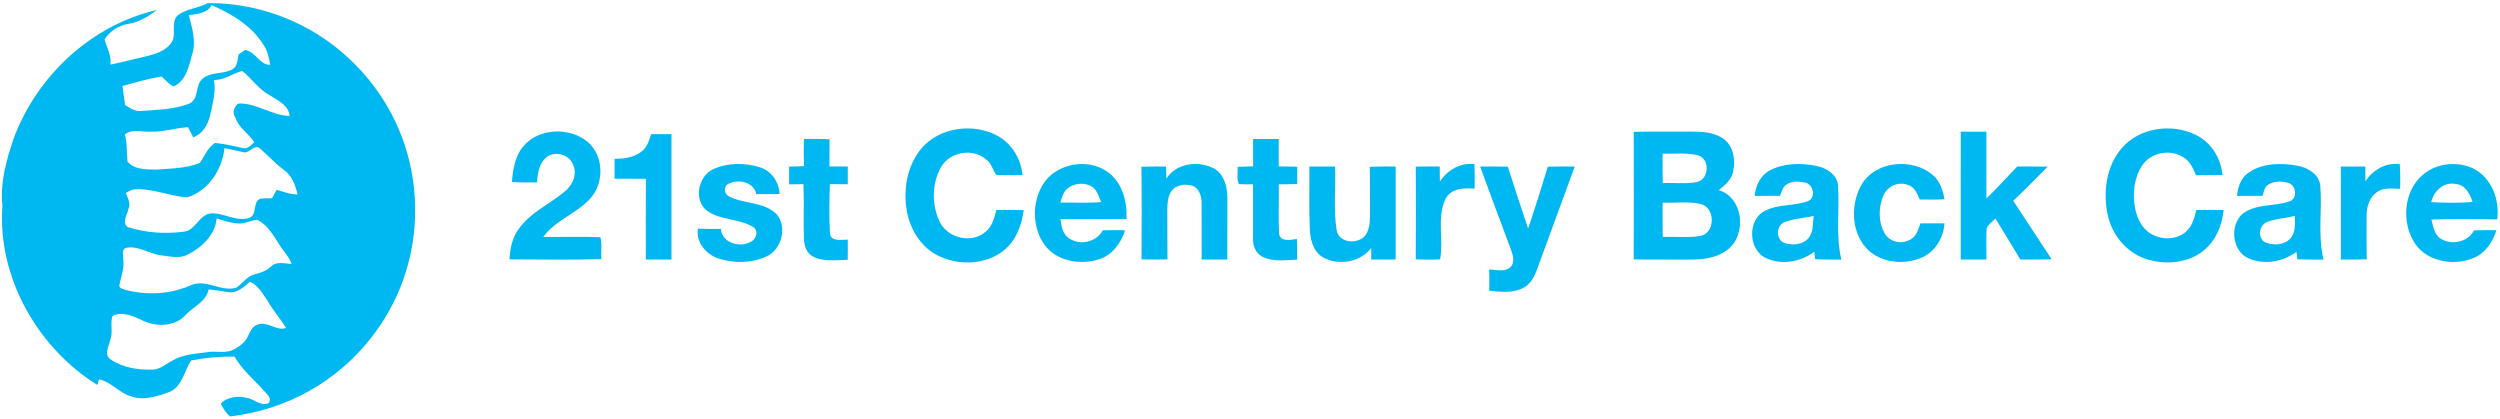 <?xml version="1.0" encoding="UTF-8" ?>
<!DOCTYPE svg PUBLIC "-//W3C//DTD SVG 1.1//EN" "http://www.w3.org/Graphics/SVG/1.1/DTD/svg11.dtd">
<svg width="1021pt" height="171pt" viewBox="0 0 1021 171" version="1.1" xmlns="http://www.w3.org/2000/svg">
<path fill="#ffffff" d=" M 0.00 0.00 L 1021.00 0.00 L 1021.00 171.00 L 0.00 171.00 L 0.00 0.00 Z" />
<path fill="#00b8f1" d=" M 72.99 5.93 C 76.58 3.52 81.09 3.30 84.88 1.28 C 102.58 1.10 120.25 6.91 134.57 17.31 C 146.58 26.13 156.39 38.02 162.38 51.69 C 170.48 69.88 171.76 90.98 166.05 110.05 C 159.93 130.79 145.43 148.90 126.58 159.49 C 116.55 165.23 105.34 168.72 93.89 170.08 C 92.28 168.60 91.05 166.80 90.16 164.82 C 93.14 161.78 97.73 161.60 101.60 162.67 C 104.22 163.50 106.85 165.95 109.71 164.60 C 111.33 162.61 108.76 160.76 107.57 159.37 C 103.57 154.87 98.79 150.95 95.80 145.64 C 89.87 145.56 83.93 146.07 78.11 147.20 C 75.16 151.45 74.53 157.93 69.08 160.12 C 64.13 161.92 58.48 163.75 53.30 161.78 C 48.52 160.43 45.41 155.89 40.43 154.94 C 40.26 155.51 39.92 156.65 39.75 157.22 C 15.27 141.98 -1.13 113.09 0.98 84.02 C 0.01 74.65 2.59 65.37 5.58 56.58 C 15.00 31.00 37.44 10.11 64.17 4.06 C 60.71 6.54 57.05 8.98 52.76 9.68 C 48.68 10.27 44.90 12.56 42.71 16.08 C 43.63 19.51 45.63 22.68 45.07 26.40 C 50.38 25.28 55.62 23.89 60.91 22.70 C 64.56 21.69 68.64 20.18 70.48 16.60 C 71.94 13.20 69.58 8.52 72.99 5.93 Z" />
<path fill="#ffffff" d=" M 86.41 2.08 C 94.63 5.69 102.84 10.54 107.66 18.38 C 109.29 20.78 109.89 23.66 110.34 26.48 C 105.91 26.53 104.42 20.98 100.07 20.42 C 99.20 21.02 98.33 21.62 97.47 22.22 C 96.98 24.26 97.11 26.87 95.14 28.16 C 91.40 30.46 86.42 29.18 82.92 31.99 C 79.49 34.53 81.50 40.28 77.36 42.31 C 71.22 44.70 64.48 44.80 58.00 45.30 C 55.40 45.65 53.15 44.27 51.10 42.89 C 50.74 40.30 50.31 37.72 50.02 35.12 C 55.31 33.67 60.59 32.11 66.02 31.23 C 67.56 32.66 68.92 34.44 70.90 35.28 C 76.00 33.11 77.18 26.88 78.51 22.07 C 80.19 16.80 78.43 11.36 77.12 6.22 C 80.43 5.68 84.68 5.50 86.41 2.08 Z" />
<path fill="#ffffff" d=" M 87.39 32.63 C 91.65 32.85 95.06 29.86 98.91 28.99 C 102.85 32.06 105.61 36.53 110.12 38.88 C 113.39 41.01 117.90 42.92 118.30 47.36 C 110.96 47.19 104.73 41.94 97.34 42.30 C 95.64 43.61 94.68 45.94 96.07 47.84 C 97.39 52.16 101.47 54.46 103.85 58.07 C 102.49 59.22 101.10 61.13 99.06 60.43 C 95.36 59.62 91.66 58.75 87.88 58.38 C 84.77 60.24 83.60 63.70 81.65 66.52 C 76.10 68.81 69.93 68.77 64.03 69.26 C 59.97 69.21 54.94 69.39 52.08 66.02 C 51.66 62.34 52.03 58.57 50.97 54.96 C 53.81 52.53 57.65 53.92 61.00 53.77 C 66.35 54.04 71.48 52.28 76.78 51.94 C 77.49 53.32 78.18 54.71 78.90 56.08 C 82.78 54.67 84.95 50.93 85.79 47.09 C 86.84 42.35 88.27 37.52 87.39 32.63 Z" />
<path fill="#00b8f1" d=" M 376.44 60.46 C 383.95 51.85 397.63 50.13 407.50 55.52 C 413.28 58.75 416.98 64.93 417.59 71.48 C 414.05 71.44 410.50 71.67 406.96 71.44 C 405.38 69.55 405.00 66.72 402.84 65.22 C 397.42 60.32 387.84 61.94 384.28 68.32 C 380.53 74.92 380.49 83.53 383.66 90.35 C 386.74 97.26 396.91 99.70 402.58 94.60 C 405.22 92.40 406.12 88.96 406.90 85.77 C 410.63 85.73 414.36 85.72 418.09 85.80 C 417.29 91.90 415.01 98.16 410.11 102.15 C 402.72 108.19 391.82 108.58 383.39 104.55 C 375.92 101.02 371.30 93.13 370.19 85.14 C 368.92 76.57 370.73 67.18 376.44 60.46 Z" />
<path fill="#00b8f1" d=" M 866.50 60.51 C 873.82 52.01 887.18 50.21 896.97 55.20 C 903.11 58.24 907.08 64.72 907.65 71.47 C 904.04 71.50 900.44 71.50 896.85 71.55 C 895.65 68.83 894.43 65.81 891.71 64.28 C 886.35 60.67 878.19 62.27 874.73 67.77 C 871.47 72.83 870.88 79.27 871.98 85.09 C 872.80 89.17 874.76 93.41 878.54 95.52 C 883.01 98.17 889.40 98.01 893.18 94.21 C 895.45 91.97 896.22 88.79 896.97 85.79 C 900.69 85.72 904.41 85.73 908.14 85.78 C 907.48 92.19 904.82 98.66 899.57 102.64 C 893.04 107.70 883.90 108.22 876.24 105.71 C 868.45 103.08 862.66 96.01 860.86 88.07 C 858.75 78.71 860.11 67.99 866.50 60.51 Z" />
<path fill="#00b8f1" d=" M 213.72 59.77 C 220.05 52.17 232.65 51.81 240.07 58.00 C 246.62 63.65 246.87 74.74 241.09 81.03 C 235.51 87.29 226.80 89.86 221.86 96.78 C 229.62 96.81 237.40 96.60 245.16 96.85 C 245.97 99.72 245.31 102.85 245.62 105.82 C 233.11 106.18 220.59 105.99 208.08 105.92 C 208.30 101.62 209.16 97.23 211.72 93.67 C 216.42 86.91 224.21 83.49 230.42 78.42 C 233.58 75.96 235.76 71.67 234.22 67.70 C 232.93 63.29 226.84 61.32 223.24 64.18 C 220.14 66.62 219.58 70.80 219.33 74.48 C 215.90 74.53 212.47 74.60 209.06 74.31 C 209.49 69.22 210.29 63.81 213.72 59.77 Z" />
<path fill="#00b8f1" d=" M 667.22 53.84 C 674.83 53.63 682.44 53.82 690.05 53.73 C 694.85 53.71 700.10 53.88 704.11 56.86 C 708.03 59.91 708.86 65.55 707.79 70.14 C 707.14 73.45 704.40 75.66 701.93 77.66 C 712.00 80.69 713.48 95.60 705.74 101.82 C 701.63 105.17 696.12 105.99 690.98 106.01 C 683.05 105.97 675.13 106.07 667.21 105.94 C 667.29 88.57 667.26 71.21 667.22 53.84 Z" />
<path fill="#00b8f1" d=" M 800.77 53.77 C 804.25 53.74 807.74 53.74 811.24 53.77 C 811.26 62.86 811.25 71.95 811.24 81.05 C 815.65 76.89 819.64 72.30 823.88 67.97 C 828.00 68.02 832.13 67.97 836.26 68.05 C 831.64 72.76 827.03 77.49 822.20 81.99 C 827.41 89.98 832.66 97.95 837.91 105.91 C 833.64 106.05 829.37 106.01 825.10 105.98 C 821.77 100.37 818.33 94.83 814.95 89.26 C 813.70 90.52 812.06 91.55 811.35 93.23 C 811.04 97.48 811.35 101.74 811.24 105.99 C 807.74 106.00 804.25 106.00 800.76 106.00 C 800.74 88.59 800.73 71.18 800.77 53.77 Z" />
<path fill="#00b8f1" d=" M 262.44 61.47 C 264.43 59.77 265.16 57.18 265.93 54.78 C 268.70 54.74 271.47 54.74 274.23 54.77 C 274.26 71.85 274.27 88.93 274.23 106.00 C 270.74 106.00 267.25 106.00 263.76 106.00 C 263.75 95.01 263.71 84.03 263.79 73.05 C 259.52 72.97 255.26 73.00 251.00 73.00 C 251.00 70.28 251.00 67.57 251.00 64.86 C 255.00 64.80 259.39 64.35 262.44 61.47 Z" />
<path fill="#00b8f1" d=" M 328.32 56.74 C 331.82 56.72 335.32 56.68 338.81 56.90 C 338.72 60.60 338.74 64.29 338.76 67.99 C 341.25 68.00 343.74 68.00 346.24 68.00 C 346.24 70.41 346.24 72.83 346.24 75.24 C 343.79 75.25 341.35 75.25 338.91 75.20 C 338.69 81.80 338.56 88.43 338.94 95.02 C 338.99 98.88 343.71 97.84 346.24 97.86 C 346.26 100.61 346.26 103.36 346.20 106.11 C 341.57 106.14 336.57 107.01 332.25 104.89 C 329.54 103.65 328.43 100.53 328.34 97.73 C 328.04 90.23 328.47 82.71 328.13 75.20 C 326.18 75.23 324.23 75.25 322.29 75.28 C 322.24 72.86 322.24 70.44 322.30 68.03 C 324.31 68.01 326.34 67.94 328.36 67.84 C 328.21 64.14 328.20 60.44 328.32 56.74 Z" />
<path fill="#00b8f1" d=" M 511.77 56.77 C 515.26 56.74 518.74 56.74 522.23 56.77 C 522.26 60.49 522.26 64.22 522.22 67.94 C 524.74 67.98 527.27 68.01 529.80 68.09 C 529.76 70.43 529.75 72.78 529.78 75.12 C 527.28 75.25 524.77 75.28 522.27 75.25 C 522.35 82.09 522.03 88.94 522.40 95.76 C 523.28 98.91 527.23 97.90 529.65 97.60 C 529.74 100.41 529.77 103.22 529.78 106.03 C 525.00 106.20 519.78 107.07 515.37 104.75 C 512.64 103.24 511.57 99.99 511.74 97.03 C 511.73 89.77 511.77 82.52 511.74 75.26 C 509.80 75.27 507.86 75.33 505.94 75.15 C 504.95 73.06 505.65 70.45 505.40 68.16 C 507.52 68.04 509.65 67.97 511.79 67.92 C 511.73 64.20 511.73 60.48 511.77 56.77 Z" />
<path fill="#ffffff" d=" M 99.03 62.06 C 101.54 63.07 103.36 59.31 105.65 60.22 C 109.14 63.07 112.10 66.55 115.74 69.25 C 119.15 71.51 120.65 75.59 121.53 79.41 C 118.57 79.46 115.80 78.32 113.01 77.51 C 112.36 78.66 111.71 79.80 111.06 80.96 C 109.43 80.99 107.78 80.95 106.16 81.18 C 103.08 82.81 105.12 87.48 101.96 88.94 C 96.54 90.86 91.35 86.68 85.90 87.18 C 81.11 87.92 79.81 94.26 74.93 94.64 C 67.36 95.60 59.51 95.09 52.22 92.76 C 49.62 90.97 51.99 87.64 52.45 85.34 C 53.50 83.11 52.17 80.88 51.39 78.81 C 52.53 78.27 53.59 77.40 54.91 77.34 C 62.24 76.82 69.16 80.12 76.37 80.61 C 85.03 78.12 90.81 69.19 91.67 60.50 C 94.13 60.97 96.58 61.55 99.03 62.06 Z" />
<path fill="#ffffff" d=" M 679.00 62.77 C 683.88 62.88 688.87 62.25 693.65 63.49 C 698.36 65.05 698.01 72.98 693.26 74.27 C 688.62 75.30 683.78 74.49 679.06 74.79 C 678.97 70.79 678.99 66.78 679.00 62.77 Z" />
<path fill="#00b8f1" d=" M 291.22 69.14 C 297.21 66.36 304.37 66.37 310.59 68.41 C 315.22 69.93 318.16 74.47 318.41 79.24 C 315.24 79.24 312.06 79.26 308.89 79.29 C 307.74 74.13 301.34 72.97 297.24 75.21 C 295.31 76.42 295.79 79.33 297.76 80.24 C 303.97 83.42 312.20 82.29 317.32 87.66 C 321.59 92.97 319.15 101.96 313.00 104.75 C 306.92 107.57 299.69 107.62 293.37 105.55 C 288.37 103.94 284.06 98.83 285.04 93.38 C 288.16 93.52 291.27 93.52 294.39 93.46 C 294.89 99.58 302.88 101.47 307.32 98.33 C 309.14 96.95 309.69 93.90 307.45 92.63 C 301.76 89.20 294.40 90.04 288.89 86.16 C 283.13 82.01 285.04 71.96 291.22 69.14 Z" />
<path fill="#00b8f1" d=" M 425.74 75.64 C 430.86 66.87 443.77 64.34 452.05 70.00 C 458.31 74.25 460.41 82.27 460.07 89.46 C 451.09 89.55 442.10 89.49 433.12 89.49 C 433.42 92.38 434.01 95.66 436.65 97.37 C 441.12 100.40 447.81 98.86 450.38 94.05 C 453.42 93.97 456.45 93.98 459.49 94.04 C 457.84 99.19 454.30 104.15 448.96 105.86 C 441.36 108.35 431.77 106.81 426.73 100.17 C 421.59 93.21 421.36 83.03 425.74 75.64 Z" />
<path fill="#00b8f1" d=" M 476.35 72.94 C 480.43 66.51 489.67 65.45 496.02 68.92 C 500.09 71.44 501.29 76.55 501.26 81.03 C 501.25 89.35 501.26 97.67 501.24 106.00 C 497.74 106.00 494.25 106.00 490.76 106.00 C 490.71 98.31 490.79 90.63 490.74 82.95 C 490.75 80.20 489.77 76.83 486.91 75.82 C 483.92 74.96 479.98 75.47 478.24 78.34 C 476.79 80.60 476.76 83.40 476.72 86.00 C 476.78 92.64 476.70 99.29 476.79 105.94 C 473.26 106.03 469.73 106.03 466.20 105.93 C 466.26 93.33 466.32 80.72 466.17 68.11 C 469.51 67.97 472.85 67.97 476.19 68.01 C 476.25 69.65 476.30 71.30 476.35 72.94 Z" />
<path fill="#00b8f1" d=" M 588.05 74.19 C 591.07 69.46 596.43 66.30 602.17 67.03 C 602.27 70.37 602.27 73.71 602.24 77.06 C 597.93 76.66 592.47 76.88 590.29 81.33 C 586.73 89.01 589.63 97.99 588.14 105.92 C 584.82 106.17 581.51 105.97 578.20 105.92 C 578.30 93.30 578.26 80.67 578.22 68.05 C 581.47 67.99 584.73 67.98 587.99 68.00 C 587.99 70.07 588.01 72.13 588.05 74.19 Z" />
<path fill="#00b8f1" d=" M 722.66 69.67 C 728.36 66.59 735.24 66.53 741.48 67.68 C 745.55 68.43 749.93 70.90 750.61 75.36 C 751.38 85.54 749.58 95.97 752.02 106.01 C 748.46 106.02 744.90 106.05 741.35 105.86 C 741.25 105.11 741.04 103.59 740.94 102.84 C 735.44 106.91 727.76 108.36 721.41 105.49 C 713.86 102.20 713.49 89.34 721.12 85.94 C 726.44 83.32 732.64 84.16 738.16 82.22 C 741.69 81.12 740.75 75.56 737.55 74.65 C 734.87 73.99 731.71 73.81 729.37 75.51 C 727.94 76.56 727.63 78.45 726.94 79.97 C 723.49 80.01 720.04 80.01 716.60 79.99 C 716.98 75.86 718.92 71.74 722.66 69.67 Z" />
<path fill="#00b8f1" d=" M 759.92 76.00 C 765.44 65.68 780.97 64.17 789.45 71.57 C 792.34 74.03 793.46 77.80 794.18 81.38 C 790.79 81.56 787.39 81.54 783.99 81.47 C 783.01 79.00 781.80 76.06 778.89 75.43 C 774.99 74.04 770.57 76.30 769.08 80.08 C 767.11 84.87 767.10 90.74 769.70 95.31 C 771.80 99.06 777.17 100.00 780.61 97.55 C 782.85 96.20 783.44 93.50 784.30 91.22 C 787.57 91.26 790.85 91.25 794.13 91.22 C 793.75 97.00 790.41 102.67 785.05 105.12 C 778.13 108.17 769.36 107.57 763.48 102.59 C 756.13 96.06 755.52 84.35 759.92 76.00 Z" />
<path fill="#00b8f1" d=" M 918.43 70.41 C 924.17 66.56 931.60 66.48 938.18 67.66 C 942.37 68.39 946.96 71.01 947.58 75.61 C 948.46 85.71 946.48 96.07 948.95 106.01 C 945.38 106.02 941.82 106.03 938.26 105.90 C 938.16 105.14 937.96 103.60 937.86 102.84 C 932.38 106.93 924.75 108.31 918.39 105.55 C 911.47 102.58 910.41 91.75 916.11 87.11 C 921.66 83.07 928.98 84.42 935.16 82.19 C 938.51 80.94 937.72 75.51 934.48 74.65 C 931.82 73.98 928.77 73.88 926.38 75.37 C 924.77 76.35 924.59 78.40 923.94 79.98 C 920.49 80.01 917.04 80.01 913.60 80.00 C 913.90 76.34 915.24 72.51 918.43 70.41 Z" />
<path fill="#00b8f1" d=" M 966.04 74.09 C 969.02 69.36 974.40 66.27 980.09 67.07 C 980.29 70.41 980.29 73.77 980.23 77.12 C 976.97 77.04 973.26 76.43 970.51 78.62 C 967.60 80.76 966.54 84.53 966.51 87.99 C 966.47 93.96 966.47 99.93 966.57 105.89 C 963.05 106.03 959.53 106.02 956.01 106.00 C 955.98 93.33 956.00 80.67 956.00 68.00 C 959.32 68.00 962.65 68.00 965.98 68.00 C 965.99 70.03 966.02 72.06 966.04 74.09 Z" />
<path fill="#00b8f1" d=" M 989.47 71.38 C 995.01 66.60 1003.48 65.71 1010.05 68.80 C 1017.52 72.53 1021.01 81.64 1019.84 89.62 C 1010.89 89.46 1001.92 89.35 992.98 89.67 C 993.71 92.39 994.10 95.62 996.61 97.36 C 1001.02 100.29 1007.91 99.03 1010.34 94.10 C 1013.40 93.97 1016.47 93.97 1019.55 94.01 C 1018.04 98.85 1014.94 103.50 1010.07 105.43 C 1002.11 108.67 991.48 106.98 986.37 99.60 C 980.68 91.13 981.49 78.18 989.47 71.38 Z" />
<path fill="#00b8f1" d=" M 534.76 68.00 C 538.25 68.00 541.74 68.00 545.24 68.00 C 545.60 76.64 544.52 85.39 545.86 93.95 C 546.77 99.80 555.95 100.02 558.24 95.08 C 559.64 92.27 559.50 89.03 559.52 85.97 C 559.44 80.03 559.59 74.08 559.41 68.14 C 562.93 67.95 566.46 67.97 569.99 68.01 C 570.00 80.67 570.01 93.34 569.99 106.00 C 566.66 106.00 563.33 106.00 560.01 106.00 C 560.00 104.43 560.00 102.87 560.01 101.30 C 555.36 107.24 546.46 108.67 540.02 104.94 C 536.09 102.37 535.01 97.38 534.90 92.98 C 534.57 84.66 534.82 76.33 534.76 68.00 Z" />
<path fill="#00b8f1" d=" M 604.49 68.01 C 608.26 67.98 612.03 67.96 615.81 68.09 C 618.50 76.52 621.22 84.95 624.07 93.33 C 626.99 84.98 629.51 76.50 632.14 68.07 C 635.79 67.97 639.45 67.98 643.12 68.01 C 638.49 80.76 633.76 93.47 629.12 106.20 C 627.62 110.03 626.64 114.55 623.05 117.03 C 618.68 119.89 613.14 119.27 608.22 118.73 C 608.26 115.84 608.26 112.95 608.20 110.06 C 611.25 110.12 615.36 111.48 617.42 108.39 C 618.85 105.93 617.45 103.09 616.60 100.67 C 612.53 89.80 608.45 78.92 604.49 68.01 Z" />
<path fill="#ffffff" d=" M 435.95 76.98 C 438.85 74.60 443.39 74.33 446.45 76.58 C 448.21 78.09 448.78 80.48 449.72 82.52 C 444.17 83.00 438.59 82.67 433.04 82.72 C 433.67 80.67 434.23 78.42 435.95 76.98 Z" />
<path fill="#ffffff" d=" M 992.90 82.53 C 993.92 77.97 998.10 74.12 1002.99 75.15 C 1006.87 75.48 1008.77 79.19 1009.79 82.48 C 1004.18 82.96 998.51 82.86 992.90 82.53 Z" />
<path fill="#ffffff" d=" M 679.01 82.75 C 684.33 82.99 689.78 82.11 695.00 83.42 C 700.73 85.34 700.46 95.61 694.09 96.41 C 689.12 97.18 684.06 96.53 679.06 96.79 C 678.96 92.11 678.99 87.43 679.01 82.75 Z" />
<path fill="#ffffff" d=" M 925.69 90.75 C 929.36 89.22 933.46 89.24 937.26 88.11 C 937.23 91.24 937.64 94.83 935.41 97.37 C 932.84 100.16 928.34 100.38 925.03 98.93 C 921.91 97.19 922.54 92.12 925.69 90.75 Z" />
<path fill="#ffffff" d=" M 88.46 89.19 C 91.59 90.14 94.73 91.28 98.04 91.28 C 100.44 91.27 102.60 89.92 104.99 89.79 C 109.27 91.70 111.60 96.12 114.07 99.87 C 115.69 102.55 118.04 104.79 119.10 107.78 C 116.30 107.73 113.02 106.56 110.75 108.82 C 108.85 110.55 106.49 111.46 104.02 112.04 C 100.88 112.75 99.13 115.71 96.61 117.44 C 90.34 119.45 84.10 113.68 77.86 116.53 C 69.55 120.19 60.13 120.68 51.39 118.42 C 50.33 118.05 48.18 117.75 48.83 116.10 C 49.48 112.75 50.87 109.48 50.31 106.00 C 50.48 104.46 49.55 102.29 51.18 101.29 C 56.24 100.04 60.70 103.64 65.57 104.25 C 69.26 104.64 73.31 105.83 76.77 103.89 C 82.47 101.06 87.93 95.87 88.46 89.19 Z" />
<path fill="#ffffff" d=" M 728.70 90.79 C 732.50 89.21 736.71 89.14 740.68 88.18 C 740.32 91.30 740.66 94.92 738.44 97.44 C 736.01 100.02 731.92 100.28 728.73 99.22 C 725.19 97.87 725.31 92.23 728.70 90.79 Z" />
<path fill="#ffffff" d=" M 94.04 119.41 C 97.31 119.41 99.73 117.07 102.03 115.07 C 105.36 116.35 107.20 119.95 109.23 122.74 C 111.43 126.69 114.44 130.08 116.82 133.91 C 113.03 135.43 109.30 131.05 105.33 132.52 C 103.11 133.15 102.21 135.39 101.28 137.26 C 100.22 139.69 98.01 141.37 95.73 142.60 C 92.48 144.51 88.62 143.28 85.08 143.77 C 80.08 144.47 74.74 144.64 70.31 147.33 C 67.63 148.65 65.28 151.03 62.11 150.95 C 56.31 151.09 50.06 150.16 45.20 146.79 C 42.30 144.95 44.43 141.58 44.96 139.04 C 46.30 135.84 44.91 132.28 45.92 129.07 C 49.65 127.07 54.04 128.94 57.56 130.57 C 63.33 133.66 71.78 133.66 76.18 128.23 C 79.41 125.03 84.16 123.11 85.22 118.20 C 88.18 118.43 91.09 119.09 94.04 119.41 Z" />
</svg>
